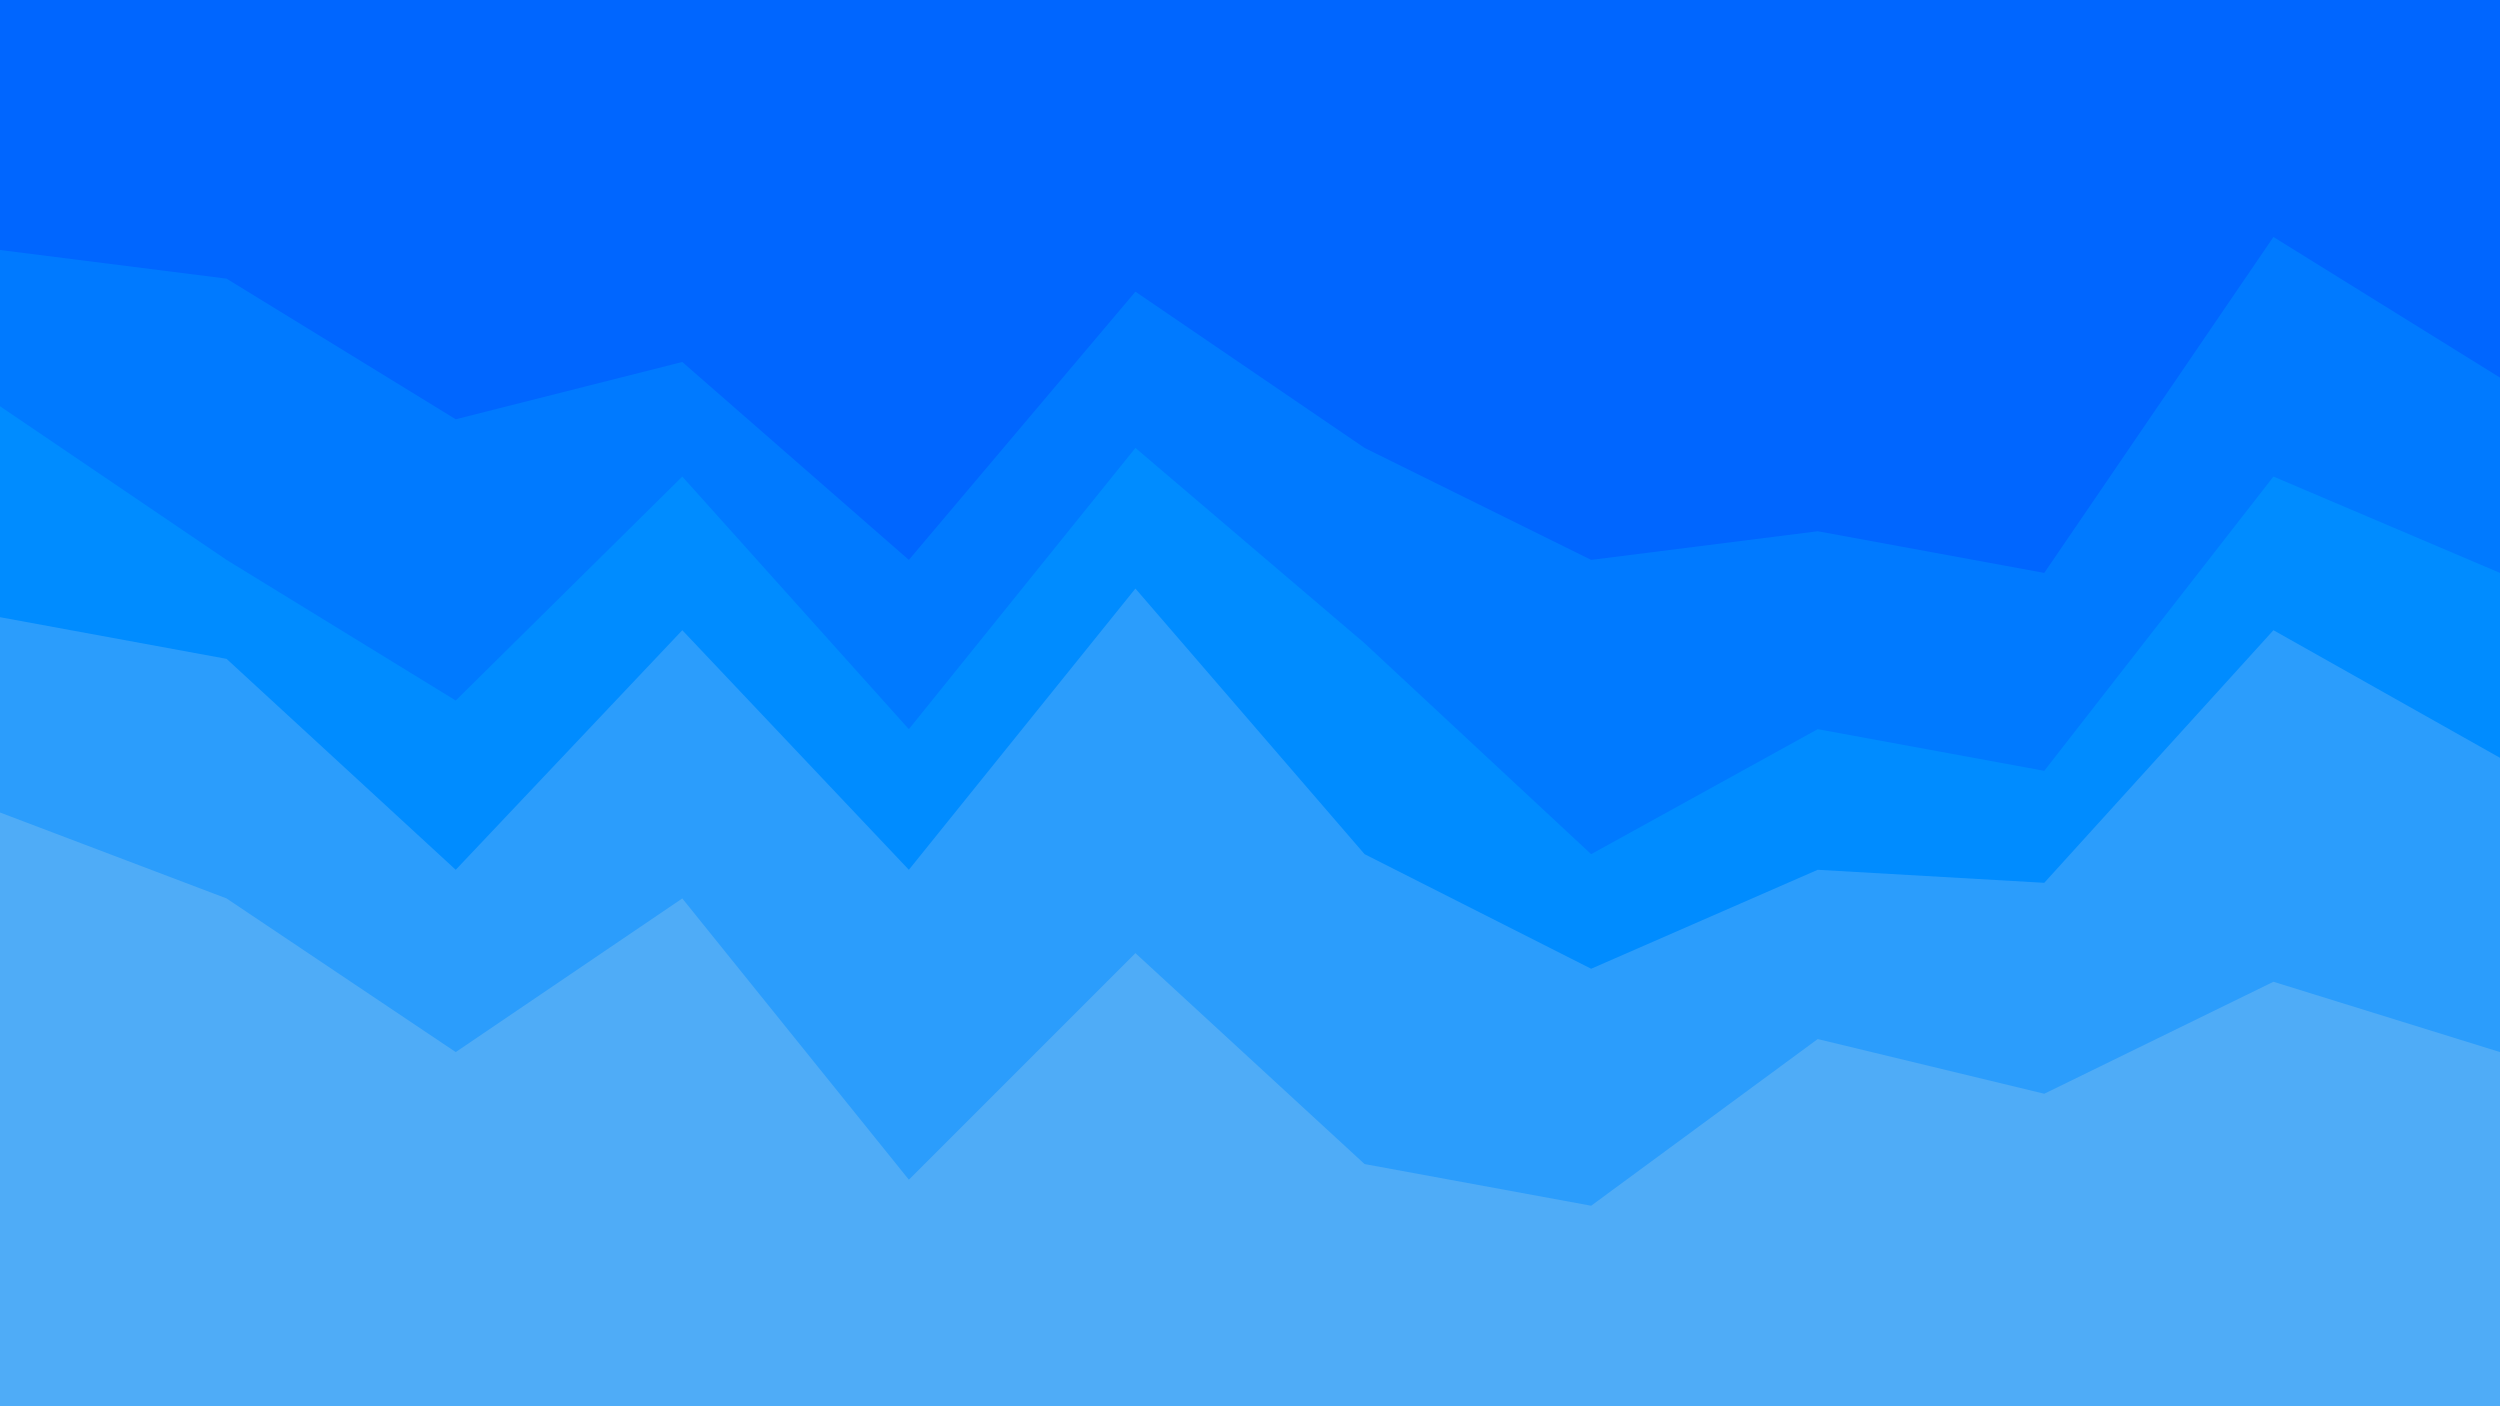 <svg id="visual" viewBox="0 0 960 540" width="960" height="540" xmlns="http://www.w3.org/2000/svg" xmlns:xlink="http://www.w3.org/1999/xlink" version="1.1"><path d="M0 98L87 109L175 163L262 141L349 217L436 114L524 174L611 217L698 206L785 222L873 93L960 147L960 0L873 0L785 0L698 0L611 0L524 0L436 0L349 0L262 0L175 0L87 0L0 0Z" fill="#0066ff"></path><path d="M0 158L87 217L175 271L262 185L349 282L436 174L524 249L611 330L698 282L785 298L873 185L960 222L960 145L873 91L785 220L698 204L611 215L524 172L436 112L349 215L262 139L175 161L87 107L0 96Z" fill="#007aff"></path><path d="M0 239L87 255L175 336L262 244L349 336L436 228L524 330L611 374L698 336L785 341L873 244L960 293L960 220L873 183L785 296L698 280L611 328L524 247L436 172L349 280L262 183L175 269L87 215L0 156Z" fill="#008cff"></path><path d="M0 314L87 347L175 406L262 347L349 455L436 368L524 449L611 465L698 401L785 422L873 379L960 406L960 291L873 242L785 339L698 334L611 372L524 328L436 226L349 334L262 242L175 334L87 253L0 237Z" fill="#2b9dfc"></path><path d="M0 541L87 541L175 541L262 541L349 541L436 541L524 541L611 541L698 541L785 541L873 541L960 541L960 404L873 377L785 420L698 399L611 463L524 447L436 366L349 453L262 345L175 404L87 345L0 312Z" fill="#4facf7"></path></svg>